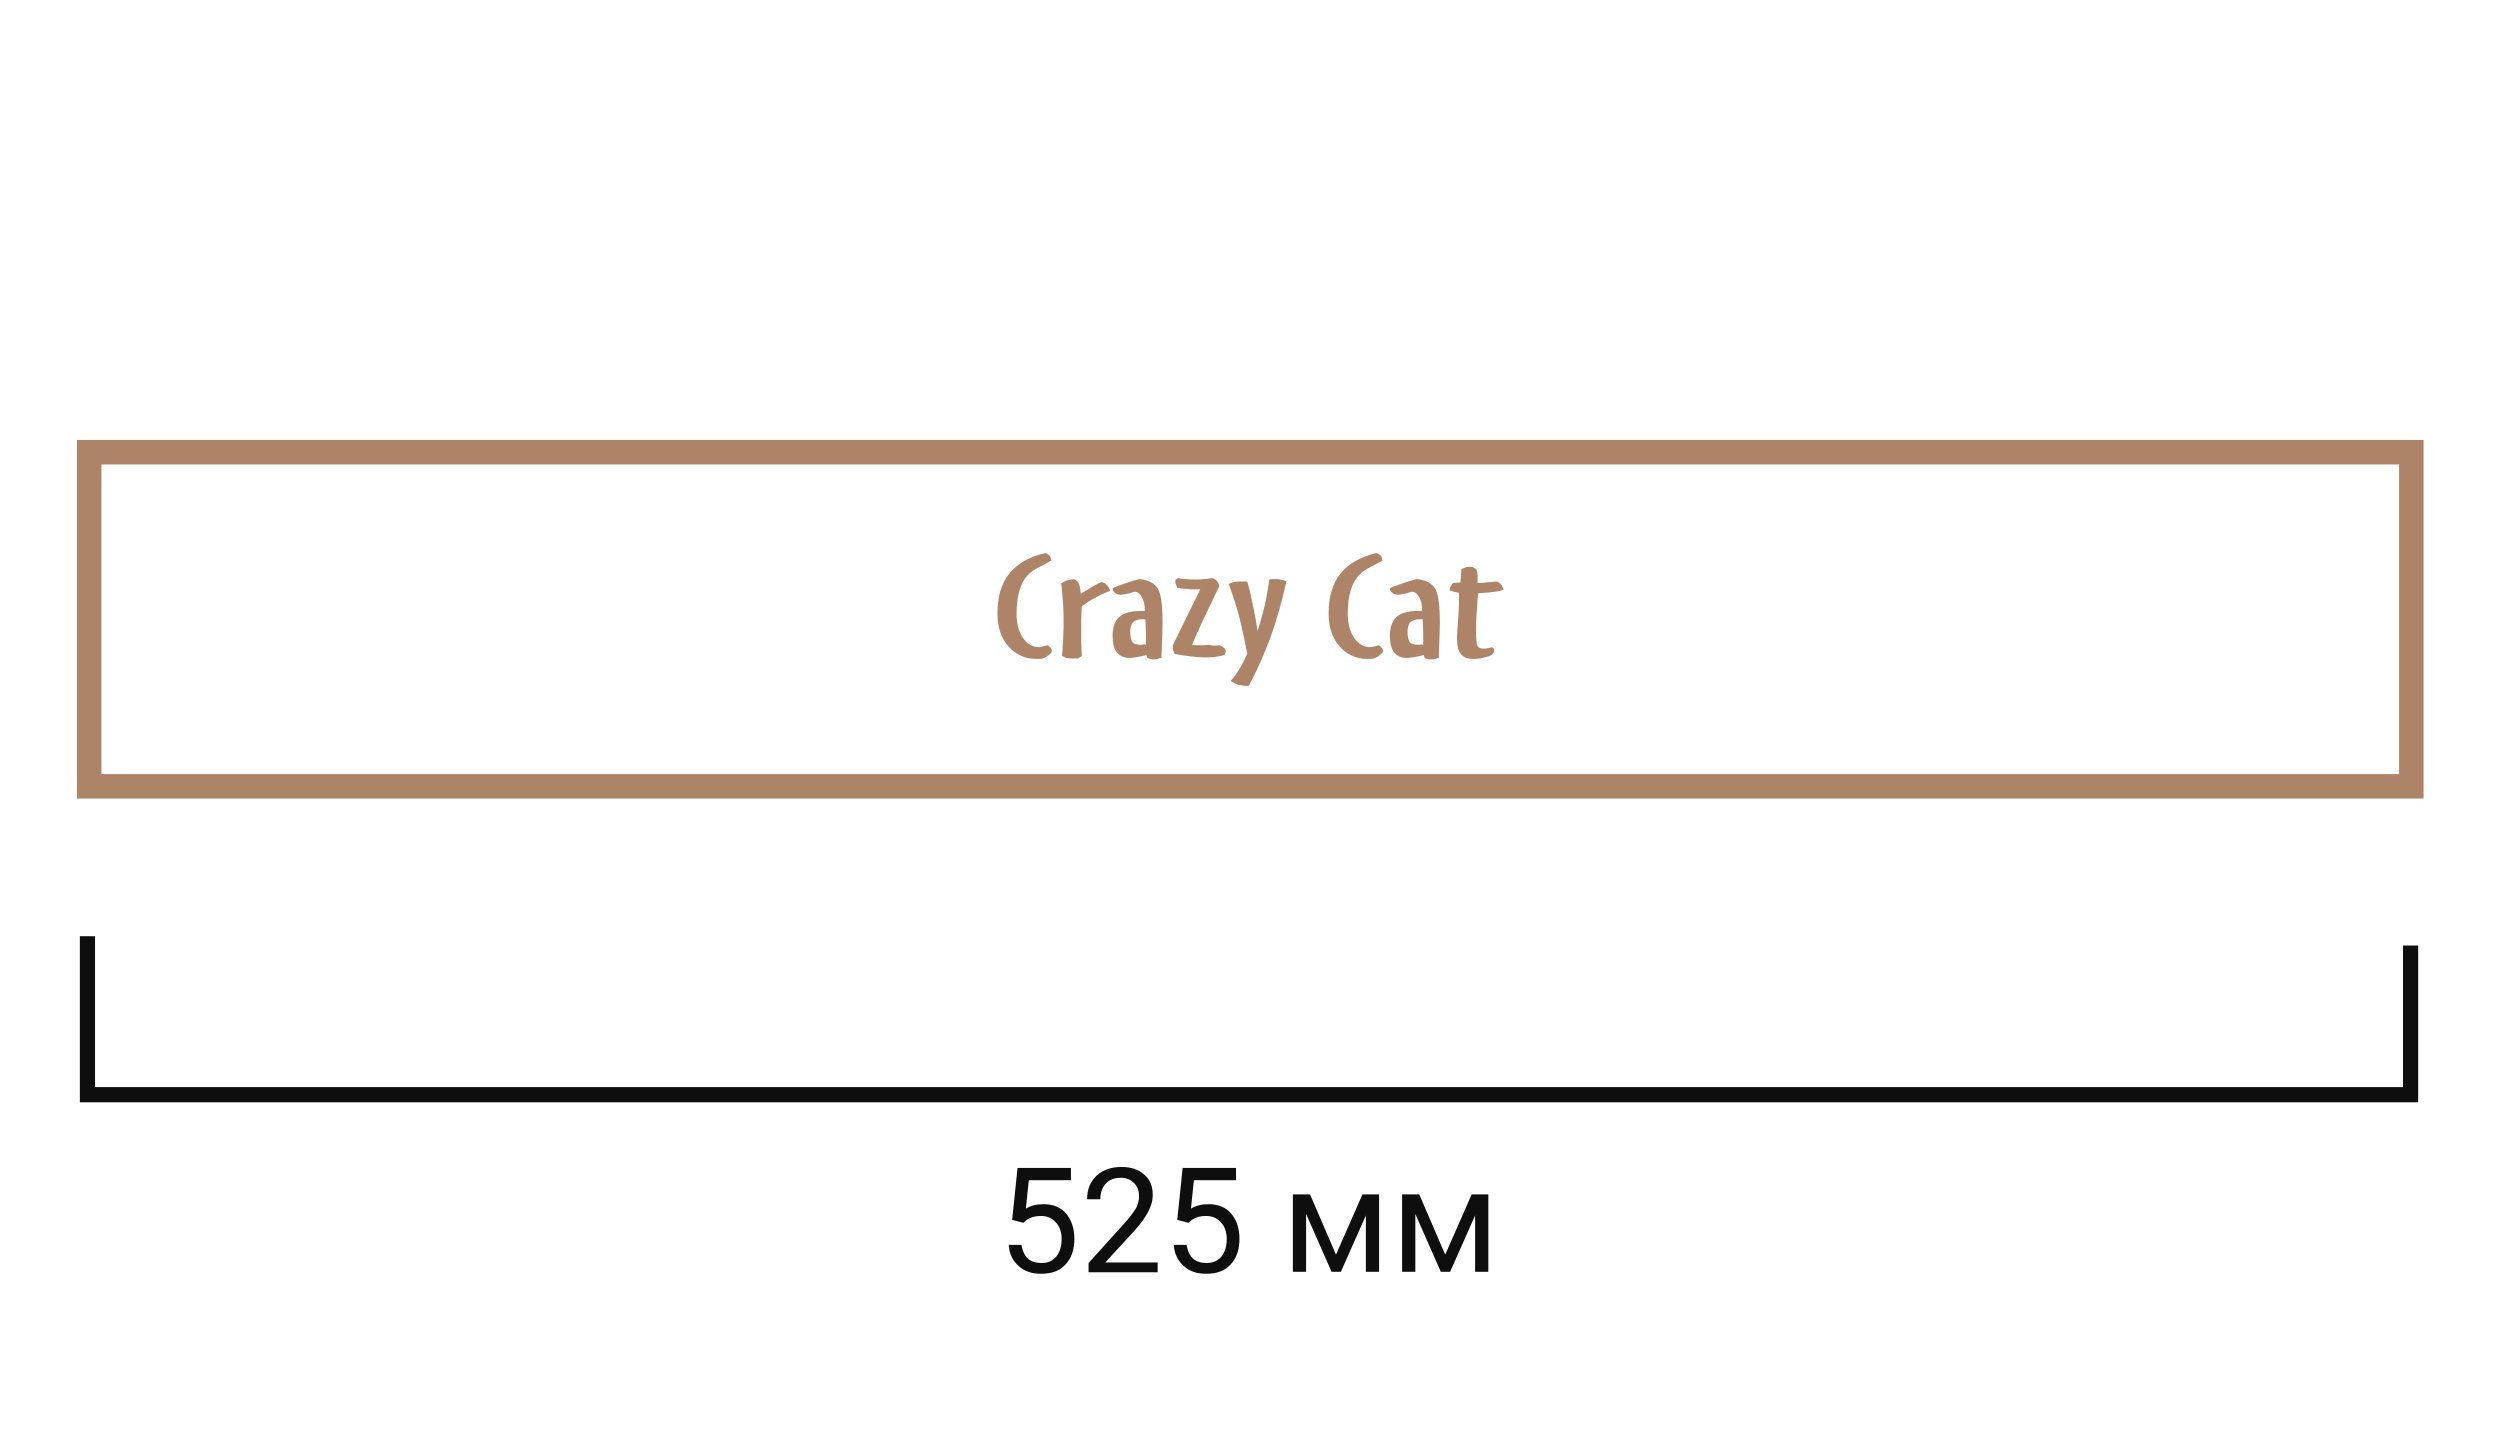 <?xml version="1.0" encoding="utf-8"?>
<!-- Generator: Adobe Illustrator 18.0.0, SVG Export Plug-In . SVG Version: 6.00 Build 0)  -->
<!DOCTYPE svg PUBLIC "-//W3C//DTD SVG 1.1//EN" "http://www.w3.org/Graphics/SVG/1.1/DTD/svg11.dtd">
<svg version="1.1" id="Слой_1" xmlns="http://www.w3.org/2000/svg" xmlns:xlink="http://www.w3.org/1999/xlink" x="0px" y="0px"
	 viewBox="0 0 510.3 294.8" enable-background="new 0 0 510.3 294.8" xml:space="preserve">
<rect x="0" y="0" fill="none" width="509.9" height="294.8"/>
<polygon fill="#0E0E0E" points="493.6,225 16.3,225 16.3,191.1 19.4,191.1 19.4,221.9 490.5,221.9 490.5,193 493.6,193 "/>
<g>
	<path fill="#0E0E0E" d="M206.6,249l1.1-10.6h10.9v2.5H210l-0.6,5.8c1-0.6,2.2-0.9,3.6-0.9c1.9,0,3.5,0.6,4.6,1.9s1.7,3,1.7,5.2
		c0,2.2-0.6,3.9-1.8,5.2c-1.2,1.3-2.8,1.9-5,1.9c-1.9,0-3.4-0.5-4.6-1.6s-1.9-2.5-2-4.3h2.6c0.2,1.2,0.6,2.1,1.3,2.8
		c0.7,0.6,1.6,0.9,2.8,0.9c1.3,0,2.2-0.4,3-1.3c0.7-0.9,1.1-2,1.1-3.6c0-1.4-0.4-2.6-1.2-3.4c-0.8-0.9-1.8-1.3-3.1-1.3
		c-1.2,0-2.1,0.3-2.8,0.8l-0.7,0.6L206.6,249z"/>
	<path fill="#0E0E0E" d="M236.2,259.7h-14v-1.9l7.4-8.2c1.1-1.2,1.8-2.2,2.3-3c0.4-0.8,0.6-1.6,0.6-2.4c0-1.1-0.3-2-1-2.7
		s-1.6-1.1-2.7-1.1c-1.3,0-2.4,0.4-3.1,1.2c-0.7,0.8-1.1,1.8-1.1,3.2h-2.7c0-2,0.6-3.5,1.9-4.8c1.3-1.2,3-1.8,5.1-1.8
		c2,0,3.5,0.5,4.7,1.6c1.2,1,1.7,2.4,1.7,4.2c0,2.1-1.3,4.6-4,7.5l-5.7,6.2h10.7V259.7z"/>
	<path fill="#0E0E0E" d="M240.3,249l1.1-10.6h10.9v2.5h-8.6l-0.6,5.8c1-0.6,2.2-0.9,3.6-0.9c1.9,0,3.5,0.6,4.6,1.9s1.7,3,1.7,5.2
		c0,2.2-0.6,3.9-1.8,5.2c-1.2,1.3-2.8,1.9-5,1.9c-1.9,0-3.4-0.5-4.6-1.6s-1.9-2.5-2-4.3h2.6c0.2,1.2,0.6,2.1,1.3,2.8
		c0.7,0.6,1.6,0.9,2.8,0.9c1.3,0,2.2-0.4,3-1.3c0.7-0.9,1.1-2,1.1-3.6c0-1.4-0.4-2.6-1.2-3.4c-0.8-0.9-1.8-1.3-3.1-1.3
		c-1.2,0-2.1,0.3-2.8,0.8l-0.7,0.6L240.3,249z"/>
	<path fill="#0E0E0E" d="M272.7,256.1l5.4-12.3h3.4v15.8h-2.7v-11.5l-5.1,11.5h-1.9l-5.2-11.8v11.8h-2.7v-15.8h3.5L272.7,256.1z"/>
	<path fill="#0E0E0E" d="M295,256.1l5.4-12.3h3.4v15.8h-2.7v-11.5l-5.1,11.5h-1.9l-5.2-11.8v11.8h-2.7v-15.8h3.5L295,256.1z"/>
</g>
<g>
	<path fill="#AE8469" d="M214.6,114.4c-0.3,0.2-1,0.6-2.2,1.2c-1.2,0.6-2.1,1.2-2.6,1.8c-0.7,0.7-1.3,1.8-1.7,3.1
		c-0.4,1.4-0.6,2.9-0.6,4.7c0,2,0.4,3.7,1.3,5c0.9,1.3,2,1.9,3.3,1.9c0.2,0,0.5-0.1,1-0.2c0.3-0.1,0.5-0.1,0.6-0.2
		c0.3,0.1,0.6,0.3,0.7,0.5c0.2,0.2,0.3,0.4,0.3,0.7c0,0.1,0,0.2-0.1,0.2c0,0.1-0.1,0.2-0.2,0.3c-0.4,0.4-0.8,0.7-1.3,0.9
		c-0.4,0.2-0.9,0.2-1.6,0.2c-2.3,0-4.2-0.9-5.7-2.6c-1.5-1.7-2.2-4-2.2-6.7c0-3.4,0.8-6.1,2.4-8.1c1.6-2,4-3.4,7.3-4.2
		c0.4,0.1,0.7,0.3,0.9,0.5c0.2,0.2,0.3,0.5,0.3,0.8L214.6,114.4L214.6,114.4z M216.8,133.9c0.1-1.3,0.1-2.3,0.2-3.3
		c0-0.9,0.1-1.8,0.1-2.5c0-1.6,0-3.2-0.1-4.7c-0.1-1.5-0.2-2.9-0.4-4.3c0.3-0.2,0.7-0.4,1.1-0.6c0.4-0.1,0.9-0.2,1.5-0.3
		c0.5,0.2,0.8,0.5,1,0.9c0.2,0.4,0.3,1.1,0.4,2.1c1-0.6,1.8-1.1,2.5-1.5c0.7-0.4,1.2-0.7,1.7-0.9c0.5,0.1,0.9,0.3,1.1,0.6
		c0.3,0.2,0.5,0.6,0.7,1.2c-1,0.4-2,0.8-3,1.4c-1,0.5-1.9,1.1-2.8,1.8c0,0.9-0.1,1.7-0.1,2.6c0,0.9,0,1.8,0,2.7c0,0.6,0,1.3,0,2.1
		c0,0.8,0.1,1.7,0.1,2.7l-0.7,0.5c-0.1,0-0.3,0-0.6,0c-0.3,0-0.4,0-0.6,0c-0.5,0-0.9,0-1.3-0.1C217.3,134.1,217,134,216.8,133.9
		L216.8,133.9z M233.9,131.6c0-0.8,0-1.7,0-2.6c0-0.9-0.1-1.7-0.1-2.6c-0.1,0-0.2,0-0.2,0c-0.1,0-0.2,0-0.4,0
		c-0.8,0-1.5,0.2-1.9,0.6c-0.4,0.4-0.6,1.1-0.6,1.9c0,1.1,0.2,1.9,0.5,2.2c0.3,0.4,0.9,0.5,1.7,0.5c0.1,0,0.4,0,0.8-0.1
		C233.7,131.7,233.8,131.7,233.9,131.6z M228.9,121.4h-0.1c-0.5,0-0.9-0.1-1.2-0.4c-0.3-0.2-0.5-0.5-0.5-0.8c0,0,0-0.1,0.1-0.1
		c0-0.1,0.1-0.1,0.2-0.2c0.8-0.3,1.7-0.6,2.5-0.9c0.9-0.3,1.8-0.6,2.7-0.8c1.8,0.2,3,0.8,3.7,1.9c0.7,1,1,3.4,1,7.2
		c0,1.3-0.1,3.4-0.2,6.3c0,0.3,0,0.5,0,0.7c-0.3,0.1-0.6,0.1-0.8,0.2c-0.2,0-0.4,0.1-0.7,0.1c-0.2,0-0.5,0-0.7-0.1
		c-0.2,0-0.5-0.1-0.7-0.2l-0.2-0.6c-0.6,0.2-1.2,0.3-1.8,0.4c-0.6,0.1-1.1,0.2-1.6,0.2c-1.2,0-2-0.4-2.6-1.1
		c-0.6-0.7-0.9-1.9-0.9-3.4c0-1.8,0.5-3.1,1.4-3.9c0.9-0.8,2.4-1.2,4.5-1.2h0.7c0-1.1-0.2-2.1-0.6-2.8c-0.4-0.7-0.9-1.1-1.4-1.1
		c-0.1,0-0.3,0-0.5,0.1c-0.2,0-0.4,0.1-0.6,0.2L228.9,121.4L228.9,121.4z M248.9,131.7c0.5,0.2,0.8,0.4,1,0.6
		c0.2,0.2,0.3,0.5,0.3,0.7c0,0.1-0.1,0.3-0.2,0.6c0,0,0,0.1,0,0.1c-0.7,0.2-1.4,0.3-2.1,0.4c-0.7,0.1-1.4,0.1-2.1,0.1
		c-0.7,0-1.6-0.1-2.6-0.2c-1-0.1-2.1-0.3-3.4-0.5c-0.1-0.2-0.2-0.4-0.3-0.7c-0.1-0.2-0.1-0.4-0.1-0.6c0-0.1,0-0.2,0-0.3
		c0-0.1,0-0.1,0-0.2l5.6-11.4c-0.2,0-0.4,0-0.6,0c-0.2,0-0.5,0-0.7,0c-0.4,0-0.9,0-1.5-0.1c-0.6,0-1.2-0.1-1.9-0.2
		c-0.1-0.3-0.2-0.6-0.3-0.8c-0.1-0.2-0.1-0.4-0.1-0.6c0-0.1,0.1-0.2,0.1-0.3c0.1-0.1,0.3-0.2,0.5-0.3c0.5,0.1,0.9,0.2,1.4,0.2
		c0.5,0,1.1,0.1,1.8,0.1c0.7,0,1.4,0,2-0.1c0.6,0,1.2-0.1,1.7-0.2c0.4,0.1,0.8,0.3,1,0.6c0.2,0.2,0.4,0.6,0.5,1
		c-1.3,2.7-2.4,5-3.3,6.9c-0.9,1.9-1.6,3.6-2.3,5.1c0.3,0.1,0.6,0.1,1,0.1c0.3,0,0.7,0,1,0c0.5,0,1,0,1.6-0.1
		C247.5,131.9,248.2,131.8,248.9,131.7L248.9,131.7z M254.6,133.4c-0.5-2.5-1-4.9-1.6-7.3c-0.6-2.4-1.4-4.7-2.2-6.9
		c0.4-0.2,0.7-0.3,1.1-0.4c0.4-0.1,0.8-0.1,1.4-0.1c0.3,0,0.5,0,0.7,0c0.2,0,0.4,0,0.6,0c0.4,1.4,0.8,3,1.1,4.7
		c0.4,1.7,0.7,3.5,1,5.4c0.5-1.6,1-3.3,1.4-5c0.4-1.7,0.7-3.6,1-5.5c0.4-0.1,0.7-0.1,0.8-0.1c0.2,0,0.3,0,0.4,0c0.3,0,0.7,0,1,0.1
		c0.4,0.1,0.8,0.2,1.3,0.3c-0.9,4-1.9,7.7-3.2,11.3c-1.3,3.6-2.8,6.9-4.5,10.1h-0.4c-0.6,0-1.2-0.1-1.7-0.2c-0.5-0.2-1-0.4-1.6-0.8
		c0.6-0.7,1.2-1.4,1.7-2.3C253.5,135.8,254,134.7,254.6,133.4L254.6,133.4z M282.2,114.4c-0.3,0.2-1,0.6-2.2,1.2
		c-1.2,0.6-2.1,1.2-2.6,1.8c-0.7,0.7-1.3,1.8-1.7,3.1c-0.4,1.4-0.6,2.9-0.6,4.7c0,2,0.4,3.7,1.3,5c0.9,1.3,2,1.9,3.3,1.9
		c0.2,0,0.5-0.1,1-0.2c0.3-0.1,0.5-0.1,0.6-0.2c0.3,0.1,0.6,0.3,0.7,0.5c0.2,0.2,0.3,0.4,0.3,0.7c0,0.1,0,0.2-0.1,0.2
		c0,0.1-0.1,0.2-0.2,0.3c-0.4,0.4-0.8,0.7-1.3,0.9c-0.4,0.2-0.9,0.2-1.6,0.2c-2.3,0-4.2-0.9-5.7-2.6c-1.5-1.7-2.2-4-2.2-6.7
		c0-3.4,0.8-6.1,2.4-8.1c1.6-2,4-3.4,7.3-4.2c0.4,0.1,0.7,0.3,0.9,0.5c0.2,0.2,0.3,0.5,0.3,0.8L282.2,114.4L282.2,114.4z
		 M290.5,131.6c0-0.8,0-1.7,0-2.6c0-0.9-0.1-1.7-0.1-2.6c-0.1,0-0.2,0-0.2,0c-0.1,0-0.2,0-0.4,0c-0.8,0-1.5,0.2-1.9,0.6
		c-0.4,0.4-0.6,1.1-0.6,1.9c0,1.1,0.2,1.9,0.5,2.2c0.3,0.4,0.9,0.5,1.7,0.5c0.1,0,0.4,0,0.8-0.1
		C290.3,131.7,290.4,131.7,290.5,131.6z M285.5,121.4h-0.1c-0.5,0-0.9-0.1-1.2-0.4c-0.3-0.2-0.5-0.5-0.5-0.8c0,0,0-0.1,0.1-0.1
		c0-0.1,0.1-0.1,0.2-0.2c0.8-0.3,1.7-0.6,2.5-0.9c0.9-0.3,1.8-0.6,2.7-0.8c1.8,0.2,3,0.8,3.7,1.9c0.7,1,1,3.4,1,7.2
		c0,1.3-0.1,3.4-0.2,6.3c0,0.3,0,0.5,0,0.7c-0.3,0.1-0.6,0.1-0.8,0.2c-0.2,0-0.4,0.1-0.7,0.1c-0.2,0-0.5,0-0.7-0.1
		c-0.2,0-0.5-0.1-0.7-0.2l-0.2-0.6c-0.6,0.2-1.2,0.3-1.8,0.4c-0.6,0.1-1.1,0.2-1.6,0.2c-1.2,0-2-0.4-2.6-1.1
		c-0.6-0.7-0.9-1.9-0.9-3.4c0-1.8,0.5-3.1,1.4-3.9c0.9-0.8,2.4-1.2,4.5-1.2h0.7c0-1.1-0.2-2.1-0.6-2.8c-0.4-0.7-0.9-1.1-1.4-1.1
		c-0.1,0-0.3,0-0.5,0.1c-0.2,0-0.4,0.1-0.6,0.2L285.5,121.4L285.5,121.4z M301.3,116.1c0.1,0.2,0.1,0.4,0.2,0.6
		c0,0.2,0.1,0.4,0.1,0.7v1.2c0,0,0,0.1,0,0.1c0,0.1,0,0.2,0,0.3c0.5,0,1,0,1.7-0.1c0.6-0.1,1.4-0.1,2.3-0.2c0.4,0.2,0.7,0.5,0.9,0.7
		c0.2,0.3,0.3,0.6,0.3,1c-0.5,0.2-1,0.3-1.7,0.4c-0.7,0.1-1.8,0.2-3.4,0.3c-0.1,1.5-0.2,2.9-0.3,4.2c-0.1,1.3-0.1,2.6-0.1,3.8
		c0,1.5,0.1,2.5,0.3,2.8c0.2,0.3,0.6,0.5,1.2,0.5c0.3,0,0.6,0,0.9-0.1c0.3,0,0.5-0.1,0.8-0.2c0.2,0.1,0.3,0.2,0.4,0.3
		c0.1,0.1,0.1,0.2,0.1,0.4c0,0.2-0.1,0.3-0.2,0.5c-0.1,0.2-0.3,0.4-0.7,0.6c-0.8,0.2-1.4,0.4-1.9,0.5c-0.5,0.1-1,0.1-1.4,0.1
		c-1.2,0-2.1-0.3-2.6-1c-0.5-0.6-0.8-1.7-0.8-3.2c0-0.7,0.1-1.9,0.2-3.5c0.1-1.6,0.2-2.7,0.2-3.5c0-0.6,0-1.1,0-1.4
		c0-0.3,0-0.6,0-0.9c-0.4-0.1-0.7-0.1-1-0.2c-0.3-0.1-0.6-0.2-0.9-0.3v-0.1c0-0.2,0.1-0.5,0.2-0.7c0.1-0.2,0.3-0.5,0.5-0.7l1.5-0.1
		l0.2-2.7c0.3-0.2,0.6-0.3,0.9-0.4c0.3-0.1,0.6-0.1,0.9-0.1c0.2,0,0.4,0,0.7,0.1C300.7,115.9,301,116,301.3,116.1L301.3,116.1z"/>
	<path fill="#AE8469" d="M494.7,163h-479V89.8h479V163z M20.7,158h469V94.8h-469V158z"/>
</g>
</svg>
